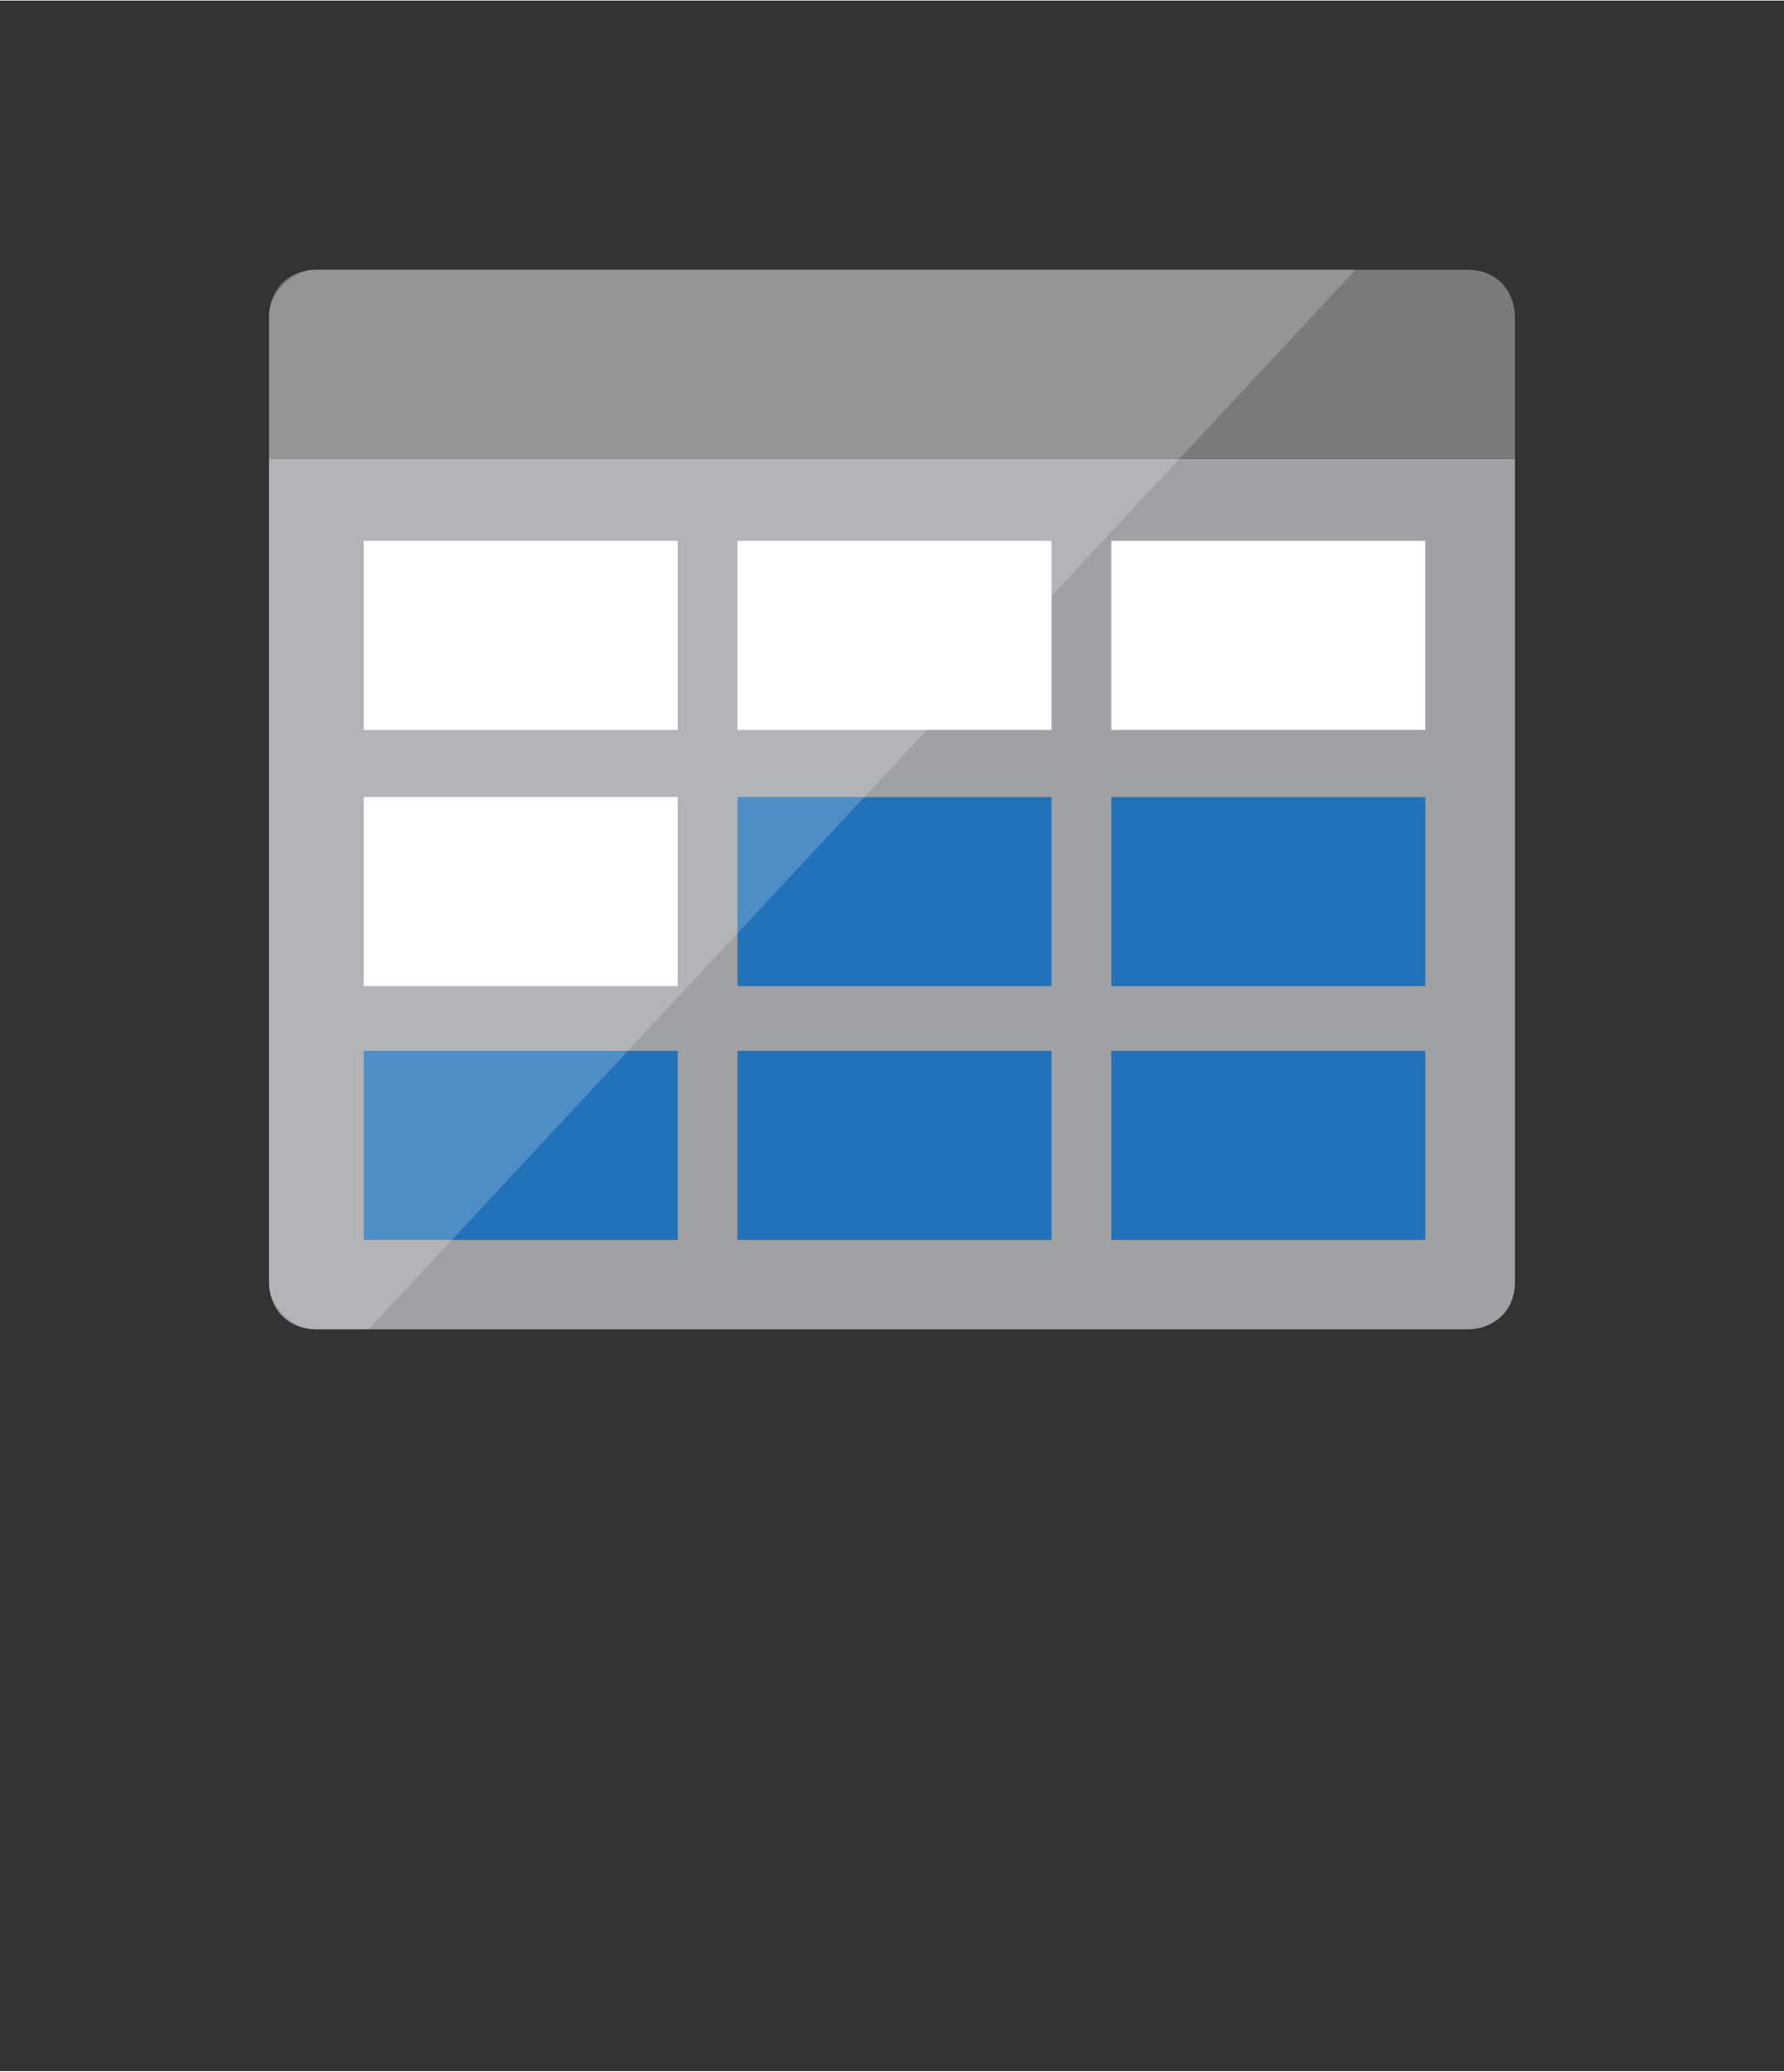 <?xml version="1.0" encoding="UTF-8" standalone="no"?>
<!DOCTYPE svg PUBLIC "-//W3C//DTD SVG 1.1//EN" "http://www.w3.org/Graphics/SVG/1.1/DTD/svg11.dtd">
<!-- Generated by Microsoft Visio, SVG Export Storage Account Blob Cool.svg Page-1 -->
<svg xmlns="http://www.w3.org/2000/svg" xmlns:xlink="http://www.w3.org/1999/xlink" xmlns:ev="http://www.w3.org/2001/xml-events"
		width="1.127in" height="1.308in" viewBox="0 0 81.173 94.161" xml:space="preserve" color-interpolation-filters="sRGB"
		class="st6">
	<rect x="0" y="0" width="81.173" height="94.161" fill="#333333" stroke="none"/>
	<style type="text/css">
	<![CDATA[
		.st1 {fill:#a0a1a2;stroke:none;stroke-width:12.24}
		.st2 {fill:#7a7a7a;stroke:none;stroke-width:12.24}
		.st3 {fill:#ffffff;stroke:none;stroke-width:12.24}
		.st4 {fill:#2272b9;stroke:none;stroke-width:0.859}
		.st5 {fill:#ffffff;fill-opacity:0.2;stroke:none;stroke-width:12.24}
		.st6 {fill:none;fill-rule:evenodd;font-size:12px;overflow:visible;stroke-linecap:square;stroke-miterlimit:3}
	]]>
	</style>

	<g>
		<title>Page-1</title>
		<g id="group553-1" transform="translate(12.24,-33.732)">
			<title>Storage Account Blob Cool</title>
			<g id="group554-2">
				<title>Page-1</title>
				<g id="group555-3">
					<title>Azure Storage (Blog) Cool Tier</title>
					<g id="shape556-4">
						<title>Sheet.556</title>
						<path d="M0 92.02 C0 93.15 0.8 94.16 2.15 94.16 L54.54 94.16 C55.67 94.16 56.69 93.37 56.69 92.02 L56.69
									 54.57 L0 54.57 L0 92.02 Z" class="st1"/>
					</g>
					<g id="shape557-6" transform="translate(0,-39.595)">
						<title>Sheet.557</title>
						<path d="M54.54 85.57 L2.15 85.57 C0.8 85.57 0 86.58 0 87.72 L0 94.16 L56.69 94.16 L56.69 87.72 C56.69 86.58
									 55.9 85.57 54.54 85.57 Z" class="st2"/>
					</g>
					<g id="shape558-8" transform="translate(21.317,-27.26)">
						<title>Sheet.558</title>
						<rect x="0" y="85.564" width="14.287" height="8.598" class="st3"/>
					</g>
					<g id="shape559-10" transform="translate(21.317,-15.608)">
						<title>Sheet.559</title>
						<rect x="0" y="85.564" width="14.287" height="8.598" class="st4"/>
					</g>
					<g id="shape560-12" transform="translate(38.325,-15.608)">
						<title>Sheet.560</title>
						<rect x="0" y="85.564" width="14.287" height="8.598" class="st4"/>
					</g>
					<g id="shape561-14" transform="translate(38.325,-27.26)">
						<title>Sheet.561</title>
						<rect x="0" y="85.564" width="14.287" height="8.598" class="st3"/>
					</g>
					<g id="shape562-16" transform="translate(4.309,-27.26)">
						<title>Sheet.562</title>
						<rect x="0" y="85.564" width="14.287" height="8.598" class="st3"/>
					</g>
					<g id="shape563-18" transform="translate(4.309,-15.608)">
						<title>Sheet.563</title>
						<rect x="0" y="85.564" width="14.287" height="8.598" class="st3"/>
					</g>
					<g id="shape564-20" transform="translate(4.309,-4.069)">
						<title>Sheet.564</title>
						<rect x="0" y="85.564" width="14.287" height="8.598" class="st4"/>
					</g>
					<g id="shape565-22" transform="translate(21.317,-4.069)">
						<title>Sheet.565</title>
						<rect x="0" y="85.564" width="14.287" height="8.598" class="st4"/>
					</g>
					<g id="shape566-24" transform="translate(38.325,-4.069)">
						<title>Sheet.566</title>
						<rect x="0" y="85.564" width="14.287" height="8.598" class="st4"/>
					</g>
					<g id="shape567-26">
						<title>Sheet.567</title>
						<path d="M2.15 45.97 C1.13 45.97 0 46.99 0 48.12 L0 56.5 L0 60.23 L0 92.02 C0 93.15 1.13 94.16 2.15 94.16
									 L4.53 94.16 L49.44 45.97 L2.15 45.97 Z" class="st5"/>
					</g>
				</g>
			</g>
		</g>
	</g>
</svg>
